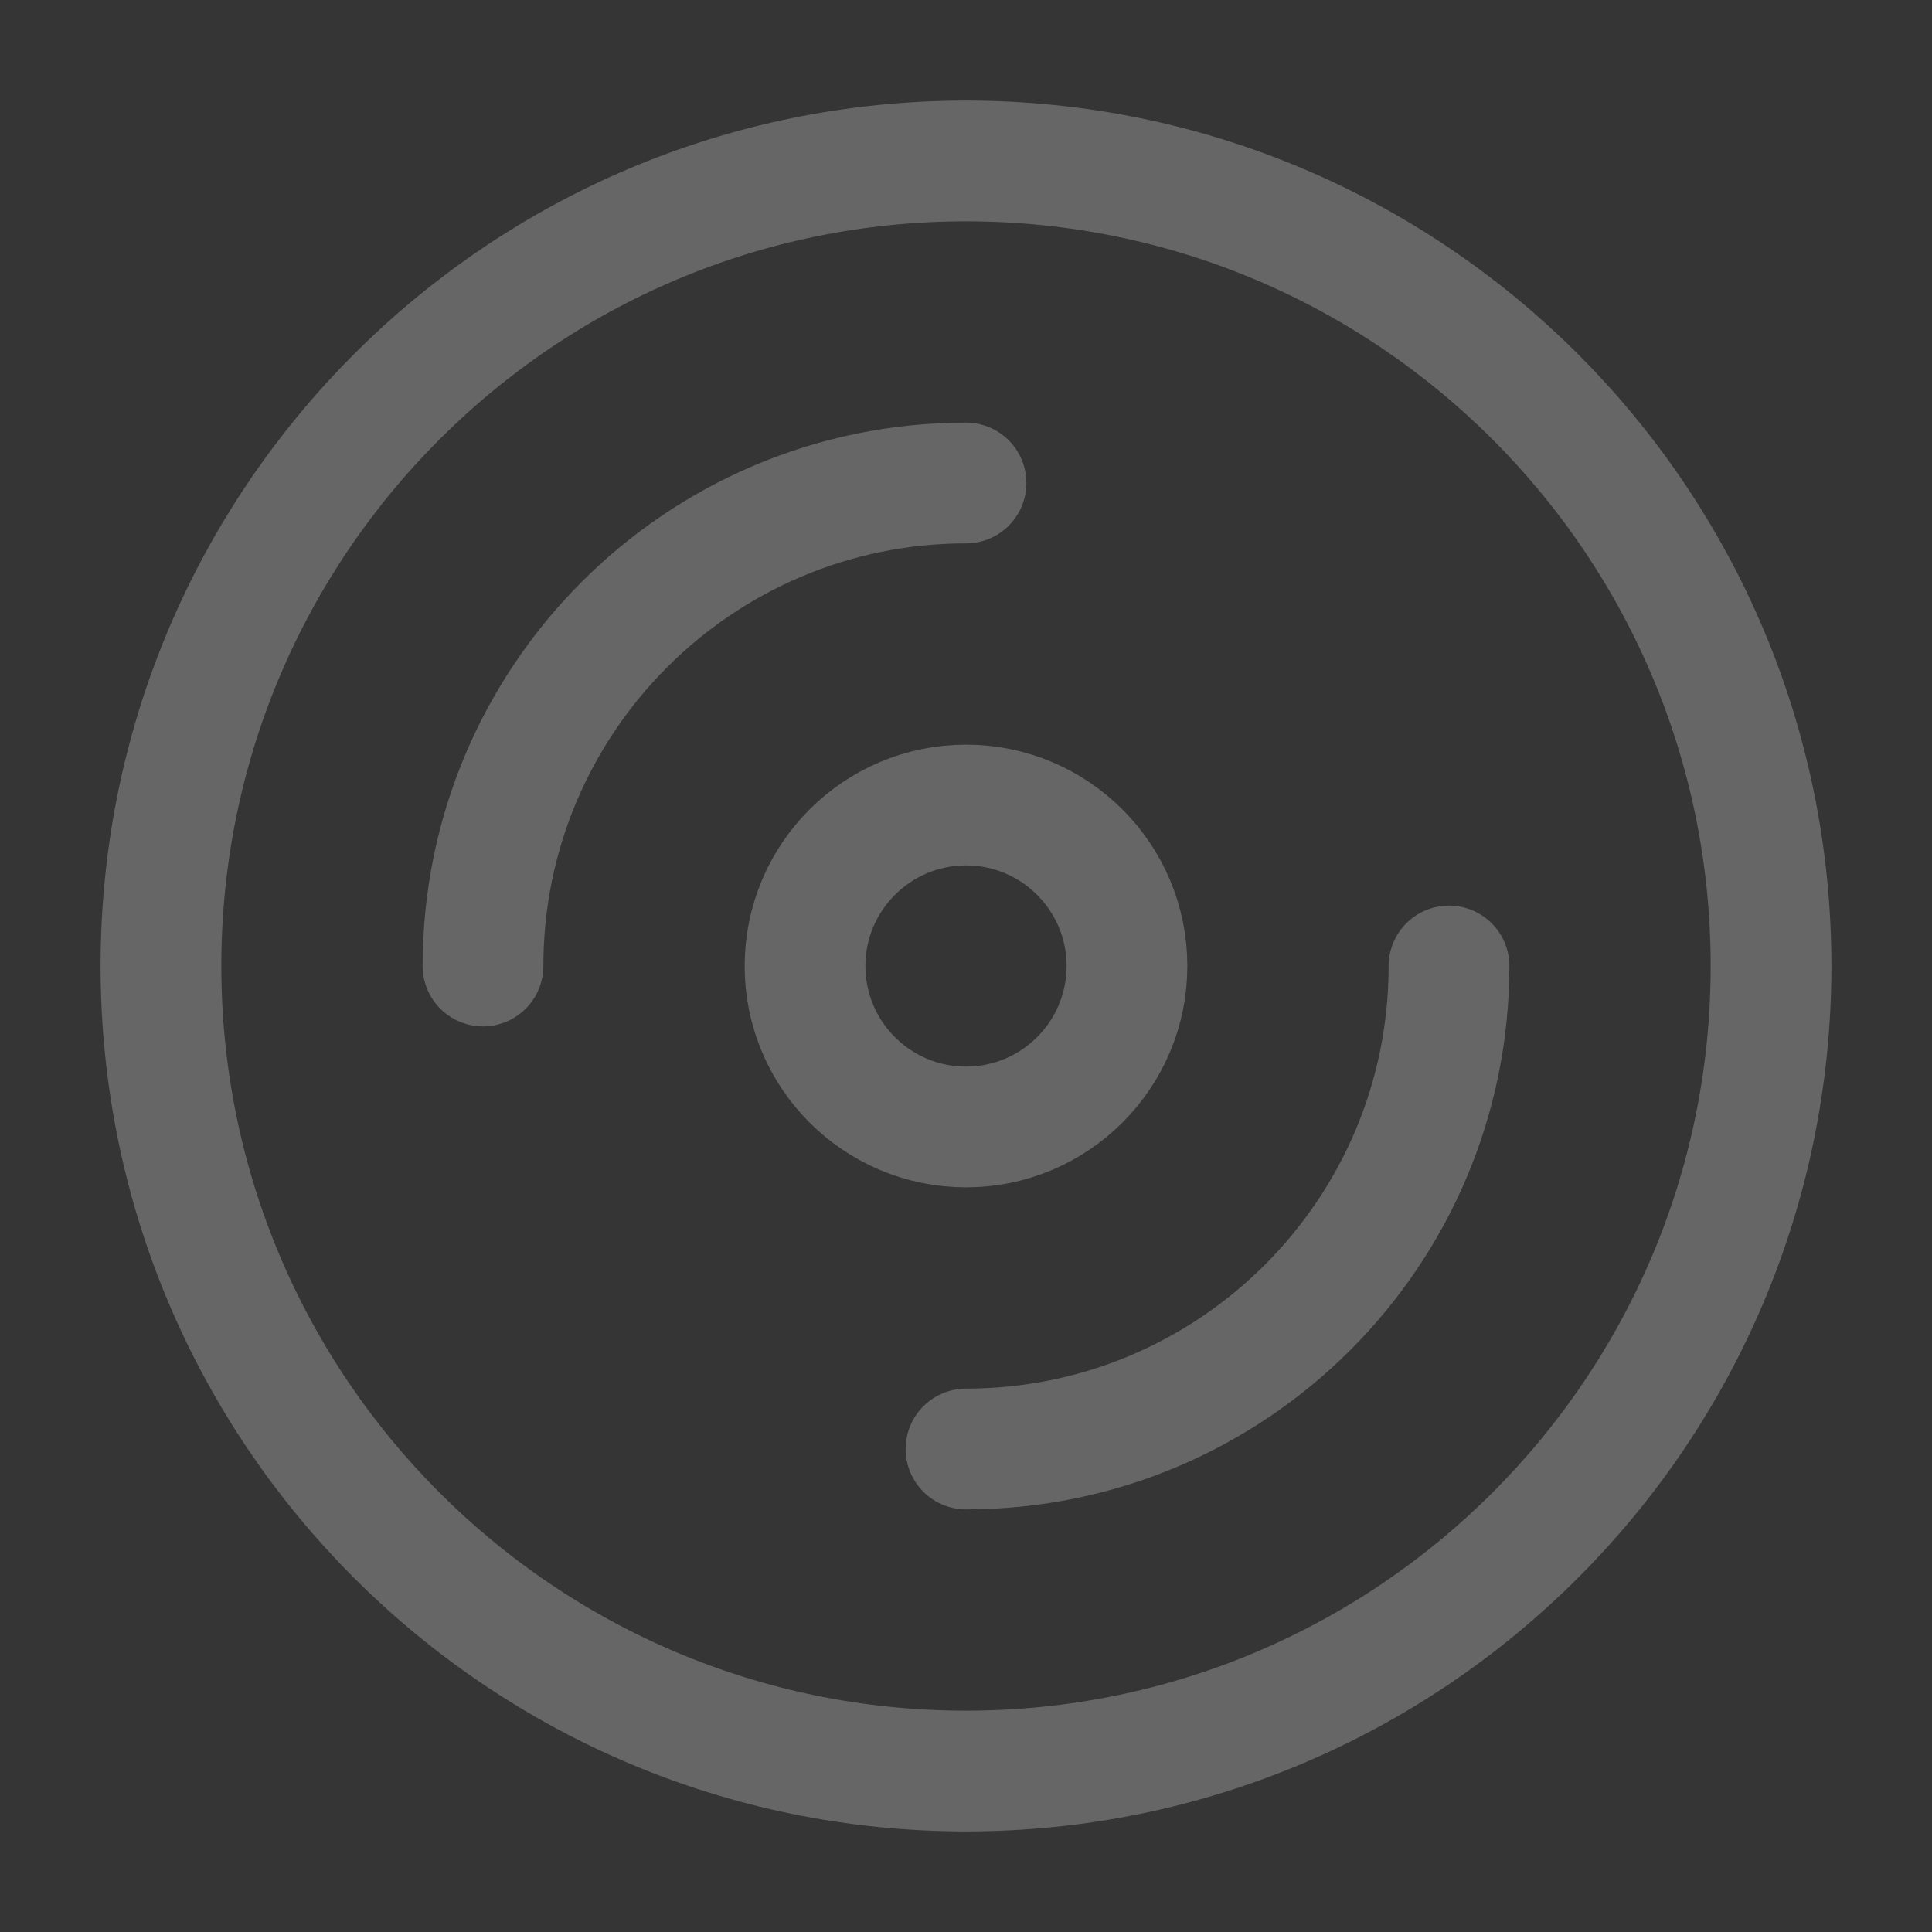 <svg height="16" viewBox="0 0 16 16" width="16" xmlns="http://www.w3.org/2000/svg">
    <rect x="0" y="0" width="16" height="16" fill="#333333" stroke="none"/>
    <g fill="none" fill-rule="evenodd">
        <path d="m0 0h16v16h-16z" fill="#fff" fill-opacity=".01" fill-rule="nonzero" />
        <g stroke="#666" stroke-linejoin="round">
            <path
                d="m8 14.667c3.682 0 6.667-2.985 6.667-6.667s-2.985-6.667-6.667-6.667-6.667 2.985-6.667 6.667 2.985 6.667 6.667 6.667z" />
            <path d="m8 4c-2.209 0-4 1.791-4 4" stroke-linecap="round" />
            <path d="m8 12c2.209 0 4-1.791 4-4" stroke-linecap="round" />
            <path
                d="m8 9.333c.736 0 1.333-.597 1.333-1.333s-.597-1.333-1.333-1.333-1.333.597-1.333 1.333.597 1.333 1.333 1.333z" />
        </g>
    </g>
</svg>